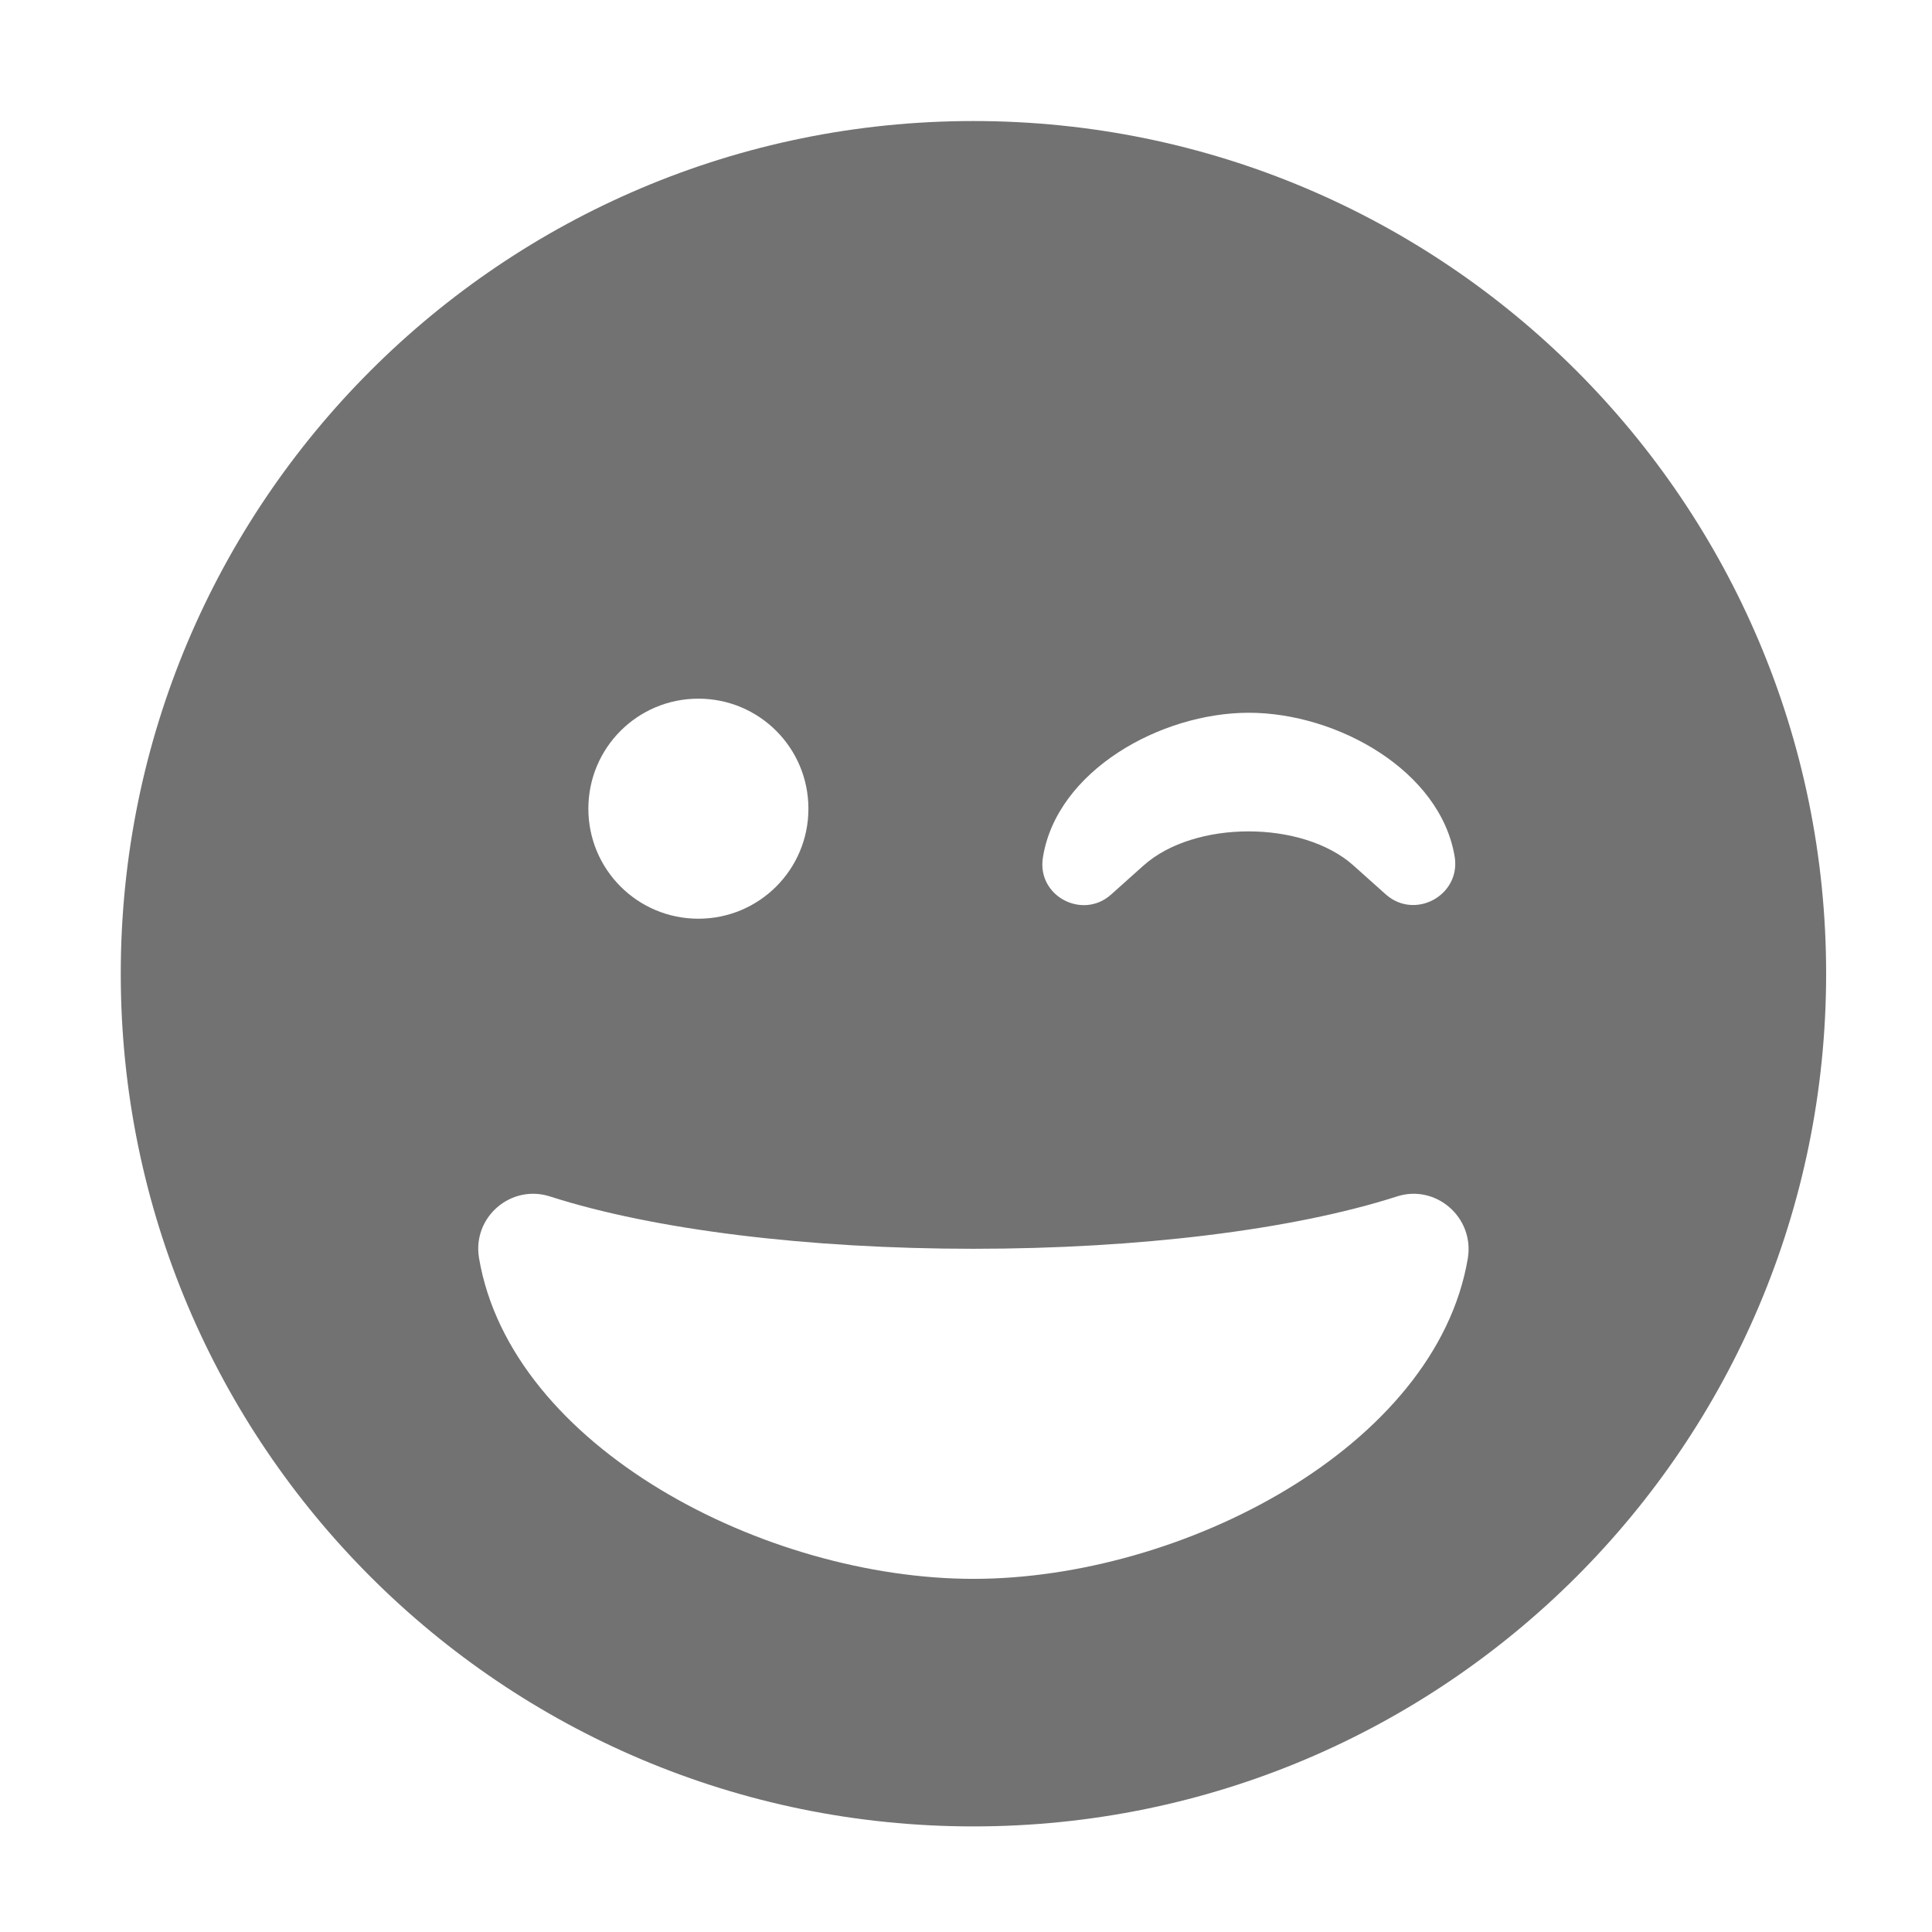 ﻿<?xml version='1.0' encoding='UTF-8'?>
<svg viewBox="-2 -1.549 31.997 32" xmlns="http://www.w3.org/2000/svg">
  <g transform="matrix(0.999, 0, 0, 0.999, 0, 0)">
    <g transform="matrix(0.057, 0, 0, 0.057, 0, 0)">
      <path d="M0, 256C0, 393 111, 504 248, 504C385, 504 496, 393 496, 256C496, 119 385, 8 248, 8C111, 8 0, 119 0, 256zM200, 208C200, 225.7 185.7, 240 168, 240C150.3, 240 136, 225.7 136, 208C136, 190.3 150.3, 176 168, 176C185.7, 176 200, 190.3 200, 208zM368, 233L358.5, 224.5C343.7, 211.3 312.3, 211.3 297.5, 224.5L288, 233C279.7, 240.4 266.4, 233.4 268.2, 222.2C272.2, 197 302.4, 180.1 328.1, 180.1C353.8, 180.1 384, 197 388, 222.2C389.6, 233.2 376.5, 240.4 368, 233zM124.9, 320.8C155.1, 330.5 200, 336 248, 336C296, 336 340.9, 330.5 371.1, 320.8C382.4, 317.1 393.7, 326.8 391.8, 338.7C382.6, 393.7 308.6, 432 248, 432C187.4, 432 113.5, 393.7 104.2, 338.7C102.2, 326.8 113.5, 317.1 124.9, 320.8z" fill="#727272" fill-opacity="1" class="Black" />
    </g>
  </g>
</svg>